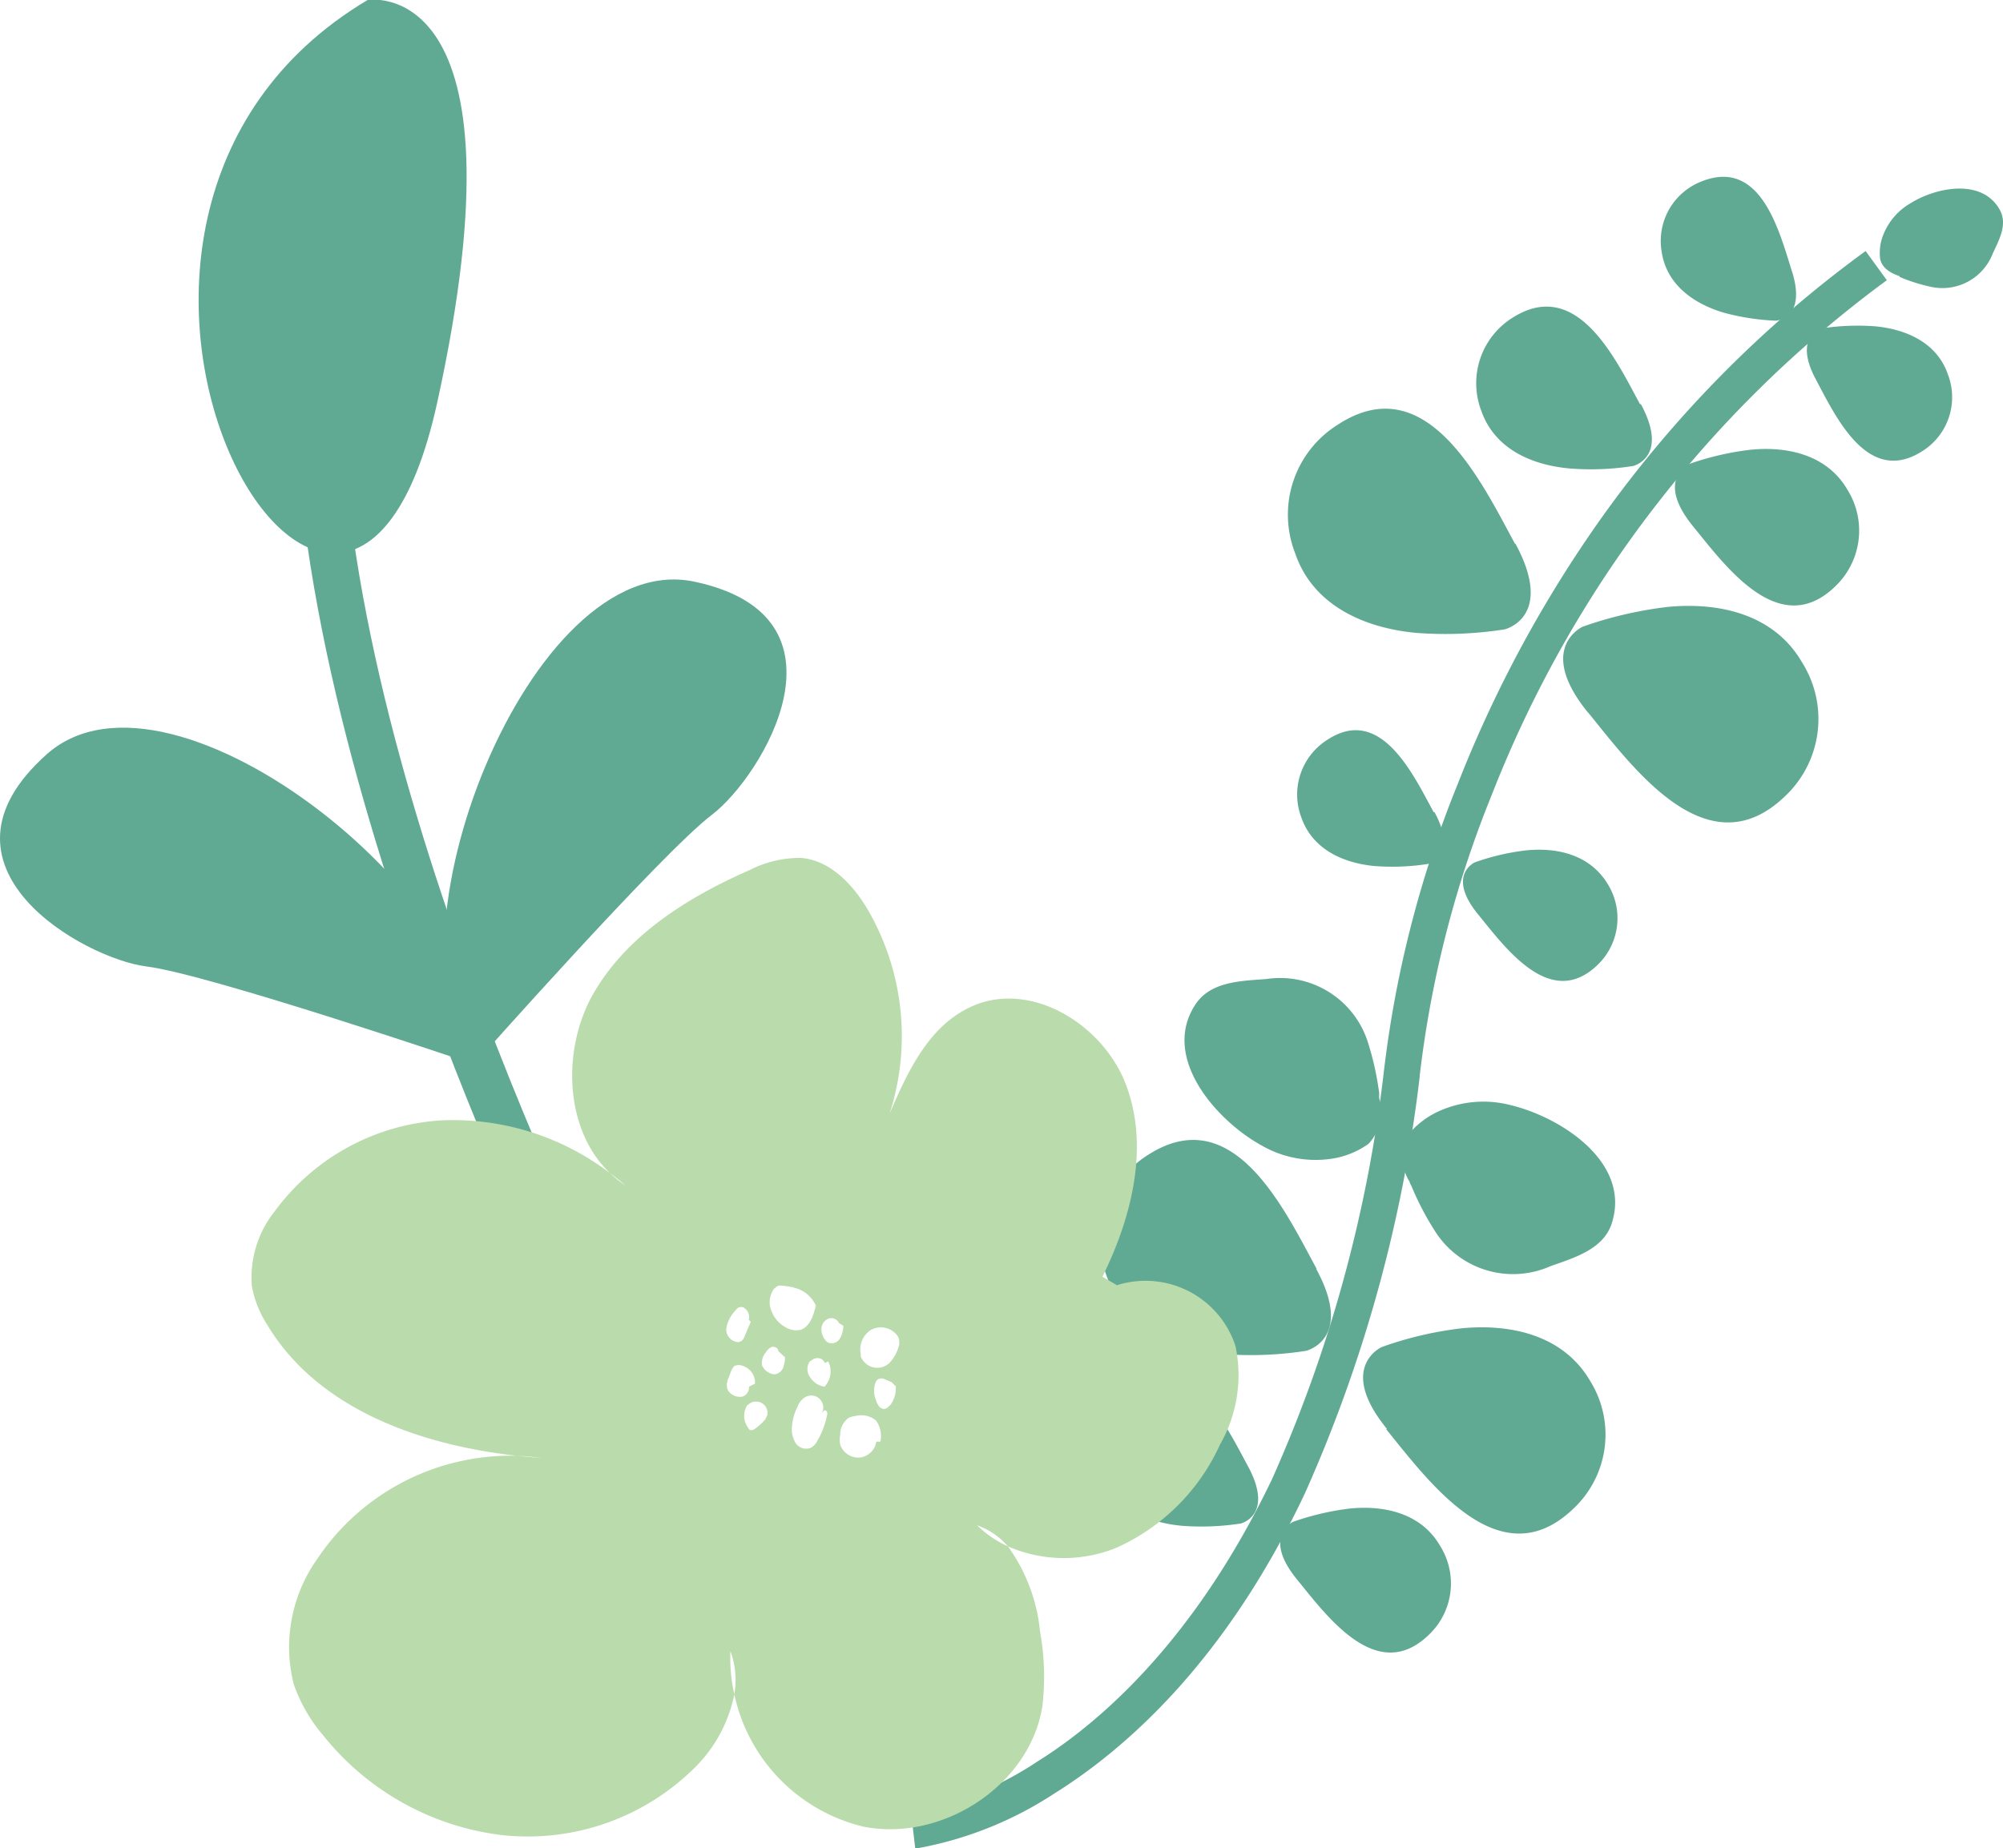 <svg xmlns="http://www.w3.org/2000/svg" viewBox="0 0 113.28 104.55"><defs><style>.cls-1{fill:#60a993;}.cls-2{fill:#badbab;}</style></defs><g id="圖層_2" data-name="圖層 2"><g id="圖層_1-2" data-name="圖層 1"><path class="cls-1" d="M51.76,104.55l-.23-2,.12,1-.12-1a19.25,19.25,0,0,0,7.1-2.88c3.71-2.31,9-7,13.31-16a78.71,78.71,0,0,0,6.31-22.93,62.58,62.58,0,0,1,4.2-16.41,70.25,70.25,0,0,1,8.19-15.13,66.1,66.1,0,0,1,14.87-15l1.2,1.65A65.85,65.85,0,0,0,84.38,44.93a61.08,61.08,0,0,0-4.09,15.93v.06a80.9,80.9,0,0,1-6.49,23.55c-4.52,9.59-10.22,14.52-14.2,17a20.88,20.88,0,0,1-7.83,3.1"/><path class="cls-1" d="M70.58,82.94c-1.29-2.38-3.31-6.67-6.68-4.51a4,4,0,0,0-1.62,4.88c.69,2,2.61,2.82,4.58,3a14.69,14.69,0,0,0,3.31-.13s1.91-.46.41-3.24"/><path class="cls-1" d="M73.35,89.34c1.71,2.1,4.5,5.93,7.41,3.18a4,4,0,0,0,.67-5.1c-1.05-1.8-3.1-2.28-5.06-2.09a15,15,0,0,0-3.23.75s-1.79.81.21,3.26"/><path class="cls-1" d="M74.45,71.75c-1.84-3.39-4.71-9.5-9.51-6.43a5.75,5.75,0,0,0-2.3,7c1,2.8,3.72,4,6.52,4.27a20.1,20.1,0,0,0,4.71-.18s2.72-.65.58-4.61"/><path class="cls-1" d="M78.4,80.85c2.44,3,6.4,8.45,10.54,4.53a5.74,5.74,0,0,0,1-7.25c-1.49-2.57-4.41-3.25-7.2-3a20.23,20.23,0,0,0-4.6,1.07s-2.55,1.14.3,4.63"/><path class="cls-1" d="M78,62.12a2.89,2.89,0,0,1,0-.29,16.41,16.41,0,0,0-.61-2.78,5.21,5.21,0,0,0-5.77-3.67c-1.39.11-3.13.12-4,1.42-2,3,1.17,6.59,3.74,8a6.1,6.1,0,0,0,3.76.77,4.83,4.83,0,0,0,2.28-.87A2.67,2.67,0,0,0,78,62.12"/><path class="cls-1" d="M79.72,66.83c0,.09.07.18.11.27a16,16,0,0,0,1.32,2.53,5.22,5.22,0,0,0,6.52,2c1.31-.47,3-.94,3.48-2.42,1.12-3.44-2.85-6-5.69-6.69a6.12,6.12,0,0,0-3.83.23,4.83,4.83,0,0,0-2,1.45,2.65,2.65,0,0,0,.06,2.6"/><path class="cls-1" d="M81.08,45.94c-1.17-2.16-3-6.06-6-4.1a3.66,3.66,0,0,0-1.47,4.43c.63,1.78,2.37,2.56,4.15,2.72a13.1,13.1,0,0,0,3-.12s1.73-.41.37-2.93"/><path class="cls-1" d="M83.6,51.73c1.55,1.9,4.07,5.38,6.71,2.89A3.66,3.66,0,0,0,90.92,50c-1-1.64-2.81-2.07-4.59-1.9a13.19,13.19,0,0,0-2.92.68s-1.63.73.19,2.95"/><path class="cls-1" d="M85.68,30.76c-1.93-3.57-5-10-10-6.75a6,6,0,0,0-2.43,7.29c1,2.95,3.92,4.23,6.85,4.5a21.68,21.68,0,0,0,5-.2s2.85-.68.61-4.84"/><path class="cls-1" d="M89.83,40.32c2.56,3.15,6.73,8.89,11.08,4.76a6,6,0,0,0,1-7.62c-1.57-2.7-4.64-3.41-7.58-3.13a22.2,22.2,0,0,0-4.82,1.12s-2.68,1.21.31,4.87"/><path class="cls-1" d="M92.75,22.86c-1.39-2.57-3.57-7.21-7.22-4.88a4.37,4.37,0,0,0-1.75,5.27c.75,2.13,2.83,3.06,5,3.25a15.32,15.32,0,0,0,3.58-.14s2.06-.49.44-3.5"/><path class="cls-1" d="M95.75,29.77c1.85,2.27,4.86,6.42,8,3.44a4.36,4.36,0,0,0,.73-5.51c-1.13-1.95-3.35-2.47-5.47-2.26a16.09,16.09,0,0,0-3.49.81s-1.93.87.23,3.52"/><path class="cls-1" d="M101.35,15.37c-.73-2.32-1.77-6.44-5.11-5.11a3.61,3.61,0,0,0-2.26,4c.28,1.85,1.82,2.93,3.52,3.43a13.24,13.24,0,0,0,2.93.45s1.76-.08.92-2.78"/><path class="cls-1" d="M102.7,21.47c1.14,2.14,2.94,6,6,4.06a3.6,3.6,0,0,0,1.46-4.36c-.61-1.77-2.33-2.54-4.09-2.71a13.41,13.41,0,0,0-3,.11s-1.71.4-.37,2.9"/><path class="cls-1" d="M107.43,15.66l.16.07a9.75,9.75,0,0,0,1.59.49,3.05,3.05,0,0,0,3.52-1.88c.34-.73.84-1.62.42-2.43-1-1.88-3.68-1.3-5.11-.39a3.56,3.56,0,0,0-1.47,1.69,2.72,2.72,0,0,0-.21,1.41c.09.55.62.84,1.1,1"/><path class="cls-1" d="M34.6,80l2.33-1.25c-.16-.29-15.64-29.29-17.46-53l-2.64.2c1,12.71,5.76,26.73,9.6,36.26C30.58,72.54,34.56,80,34.6,80"/><path class="cls-1" d="M26.78,60.19s-15-5.09-18.49-5.52-12.82-5.61-5.65-12,25.94,9.07,24.14,17.48"/><path class="cls-1" d="M20.79,0s9.3-1.59,3.93,22.8S-.32,12.57,20.79,0"/><path class="cls-1" d="M26.92,60.09s10.5-11.84,13.34-14,8.36-11.22-1-13.19-18,20.72-12.33,27.14"/><path class="cls-2" d="M14.24,72.73a6,6,0,0,0,.85,2.17c2.83,4.76,8.58,6.83,14.16,7.45a12.51,12.51,0,0,1,1.36.13l-1.36-.13a13.16,13.16,0,0,0-11.36,5.91,8.6,8.6,0,0,0-1.28,7,9,9,0,0,0,1.69,2.93,15.29,15.29,0,0,0,10.13,5.62,13.41,13.41,0,0,0,10.85-3.81,8.05,8.05,0,0,0,2.25-4.16,9.1,9.1,0,0,1-.22-2.44,4.72,4.72,0,0,1,.22,2.44,9.8,9.8,0,0,0,7.32,7.49c4.44.87,9.38-2.33,10.1-6.8a14.3,14.3,0,0,0-.13-4.23A9.82,9.82,0,0,0,57,87.47a6,6,0,0,1-1.74-1.19A4.08,4.08,0,0,1,57,87.47a7.88,7.88,0,0,0,6.14.08A11.68,11.68,0,0,0,69,81.71a7.9,7.9,0,0,0,.87-5.58,5.35,5.35,0,0,0-6.7-3.43l-.82-.48C64,68.87,65,64.92,63.7,61.41S58.18,55.35,54.81,57c-2.32,1.11-3.5,3.67-4.5,6a14.26,14.26,0,0,0-1.19-11.47c-.84-1.45-2.12-2.84-3.79-3a6.23,6.23,0,0,0-2.94.69c-3.6,1.58-7.14,3.81-9,7.29C31.77,59.65,32,64,34.51,66.37c.3.22.59.45.88.7a6.76,6.76,0,0,1-.88-.7,14.64,14.64,0,0,0-9.44-3,12.63,12.63,0,0,0-9.54,5.16,6,6,0,0,0-1.29,4.17m36.07,6.8a.5.5,0,0,1-.24.19.37.37,0,0,1-.36-.14,1.21,1.21,0,0,1-.18-.38,1.33,1.33,0,0,1,0-1,.36.36,0,0,1,.23-.19A.43.43,0,0,1,50,78l.42.18.24.24a1.59,1.59,0,0,1-.33,1.09M48,80.2a1.44,1.44,0,0,1,.42-.11,1.3,1.3,0,0,1,1.12.26,1.51,1.51,0,0,1,.25,1.2l-.23,0a1.07,1.07,0,0,1-.94.9,1.09,1.09,0,0,1-1.1-.72,1.37,1.37,0,0,1,0-.57A1.15,1.15,0,0,1,48,80.2m.7-3.51a1.32,1.32,0,0,1,.52-1.44,1.16,1.16,0,0,1,1.48.24.57.57,0,0,1,.15.46s0,0,0,0a.19.19,0,0,1,0,.13,2.27,2.27,0,0,1-.53,1,1,1,0,0,1-1.66-.41m-3.53,2.82a1.19,1.19,0,0,1,.35-.42.68.68,0,0,1,.91,1l.21-.28a.13.13,0,0,1,.17.08.28.28,0,0,1,0,.2,4.53,4.53,0,0,1-.54,1.42.93.93,0,0,1-.36.4.71.71,0,0,1-.87-.26,1.45,1.45,0,0,1-.21-.94,3,3,0,0,1,.34-1.17M45.84,77a.56.56,0,0,1,.32-.17.44.44,0,0,1,.49.27l.19-.09a1.26,1.26,0,0,1-.21,1.43,1.16,1.16,0,0,1-.83-.56.78.78,0,0,1,0-.88m1.08-2.42a.49.49,0,0,1,.57.26l.25.16a1.62,1.62,0,0,1-.2.72.55.55,0,0,1-.66.23.6.6,0,0,1-.21-.21.94.94,0,0,1-.17-.65.65.65,0,0,1,.42-.51m-4.59,4.9a.65.65,0,0,1,1.11.56l-.12.25a3.23,3.23,0,0,1-.58.53.34.34,0,0,1-.23.08c-.1,0-.16-.12-.2-.2a1.1,1.1,0,0,1,0-1.22m1.52-1.74a.75.75,0,0,1-.32-.1.84.84,0,0,1-.37-.4.89.89,0,0,1,.22-.75.68.68,0,0,1,.36-.31c.15,0,.35.08.33.24l.39.36a1.79,1.79,0,0,1-.12.61.58.58,0,0,1-.49.35m-2.24-.47a.58.58,0,0,1,.48,0,1,1,0,0,1,.67,1l-.34.17a.34.34,0,0,1,0,.1A.56.56,0,0,1,42,79a.8.8,0,0,1-.69-.19.58.58,0,0,1-.18-.26.9.9,0,0,1,.08-.62l.12-.32a.86.86,0,0,1,.27-.4m2.22-4.33a.55.55,0,0,1,.19-.15.7.7,0,0,1,.25,0,3.51,3.51,0,0,1,.91.19,1.81,1.81,0,0,1,1,1l-.08-.07a.23.23,0,0,1,0,.2c-.13.48-.33,1-.8,1.17a1.14,1.14,0,0,1-.86-.14,1.76,1.76,0,0,1-.83-1,1.28,1.28,0,0,1,.2-1.21m-2.19,1.23a.58.58,0,0,1,.17-.14.36.36,0,0,1,.27,0,.63.63,0,0,1,.3.7l.11.11-.36.85a.52.52,0,0,1-.14.21.36.36,0,0,1-.22.09.72.72,0,0,1-.66-.81,2,2,0,0,1,.53-1"/></g></g></svg>
